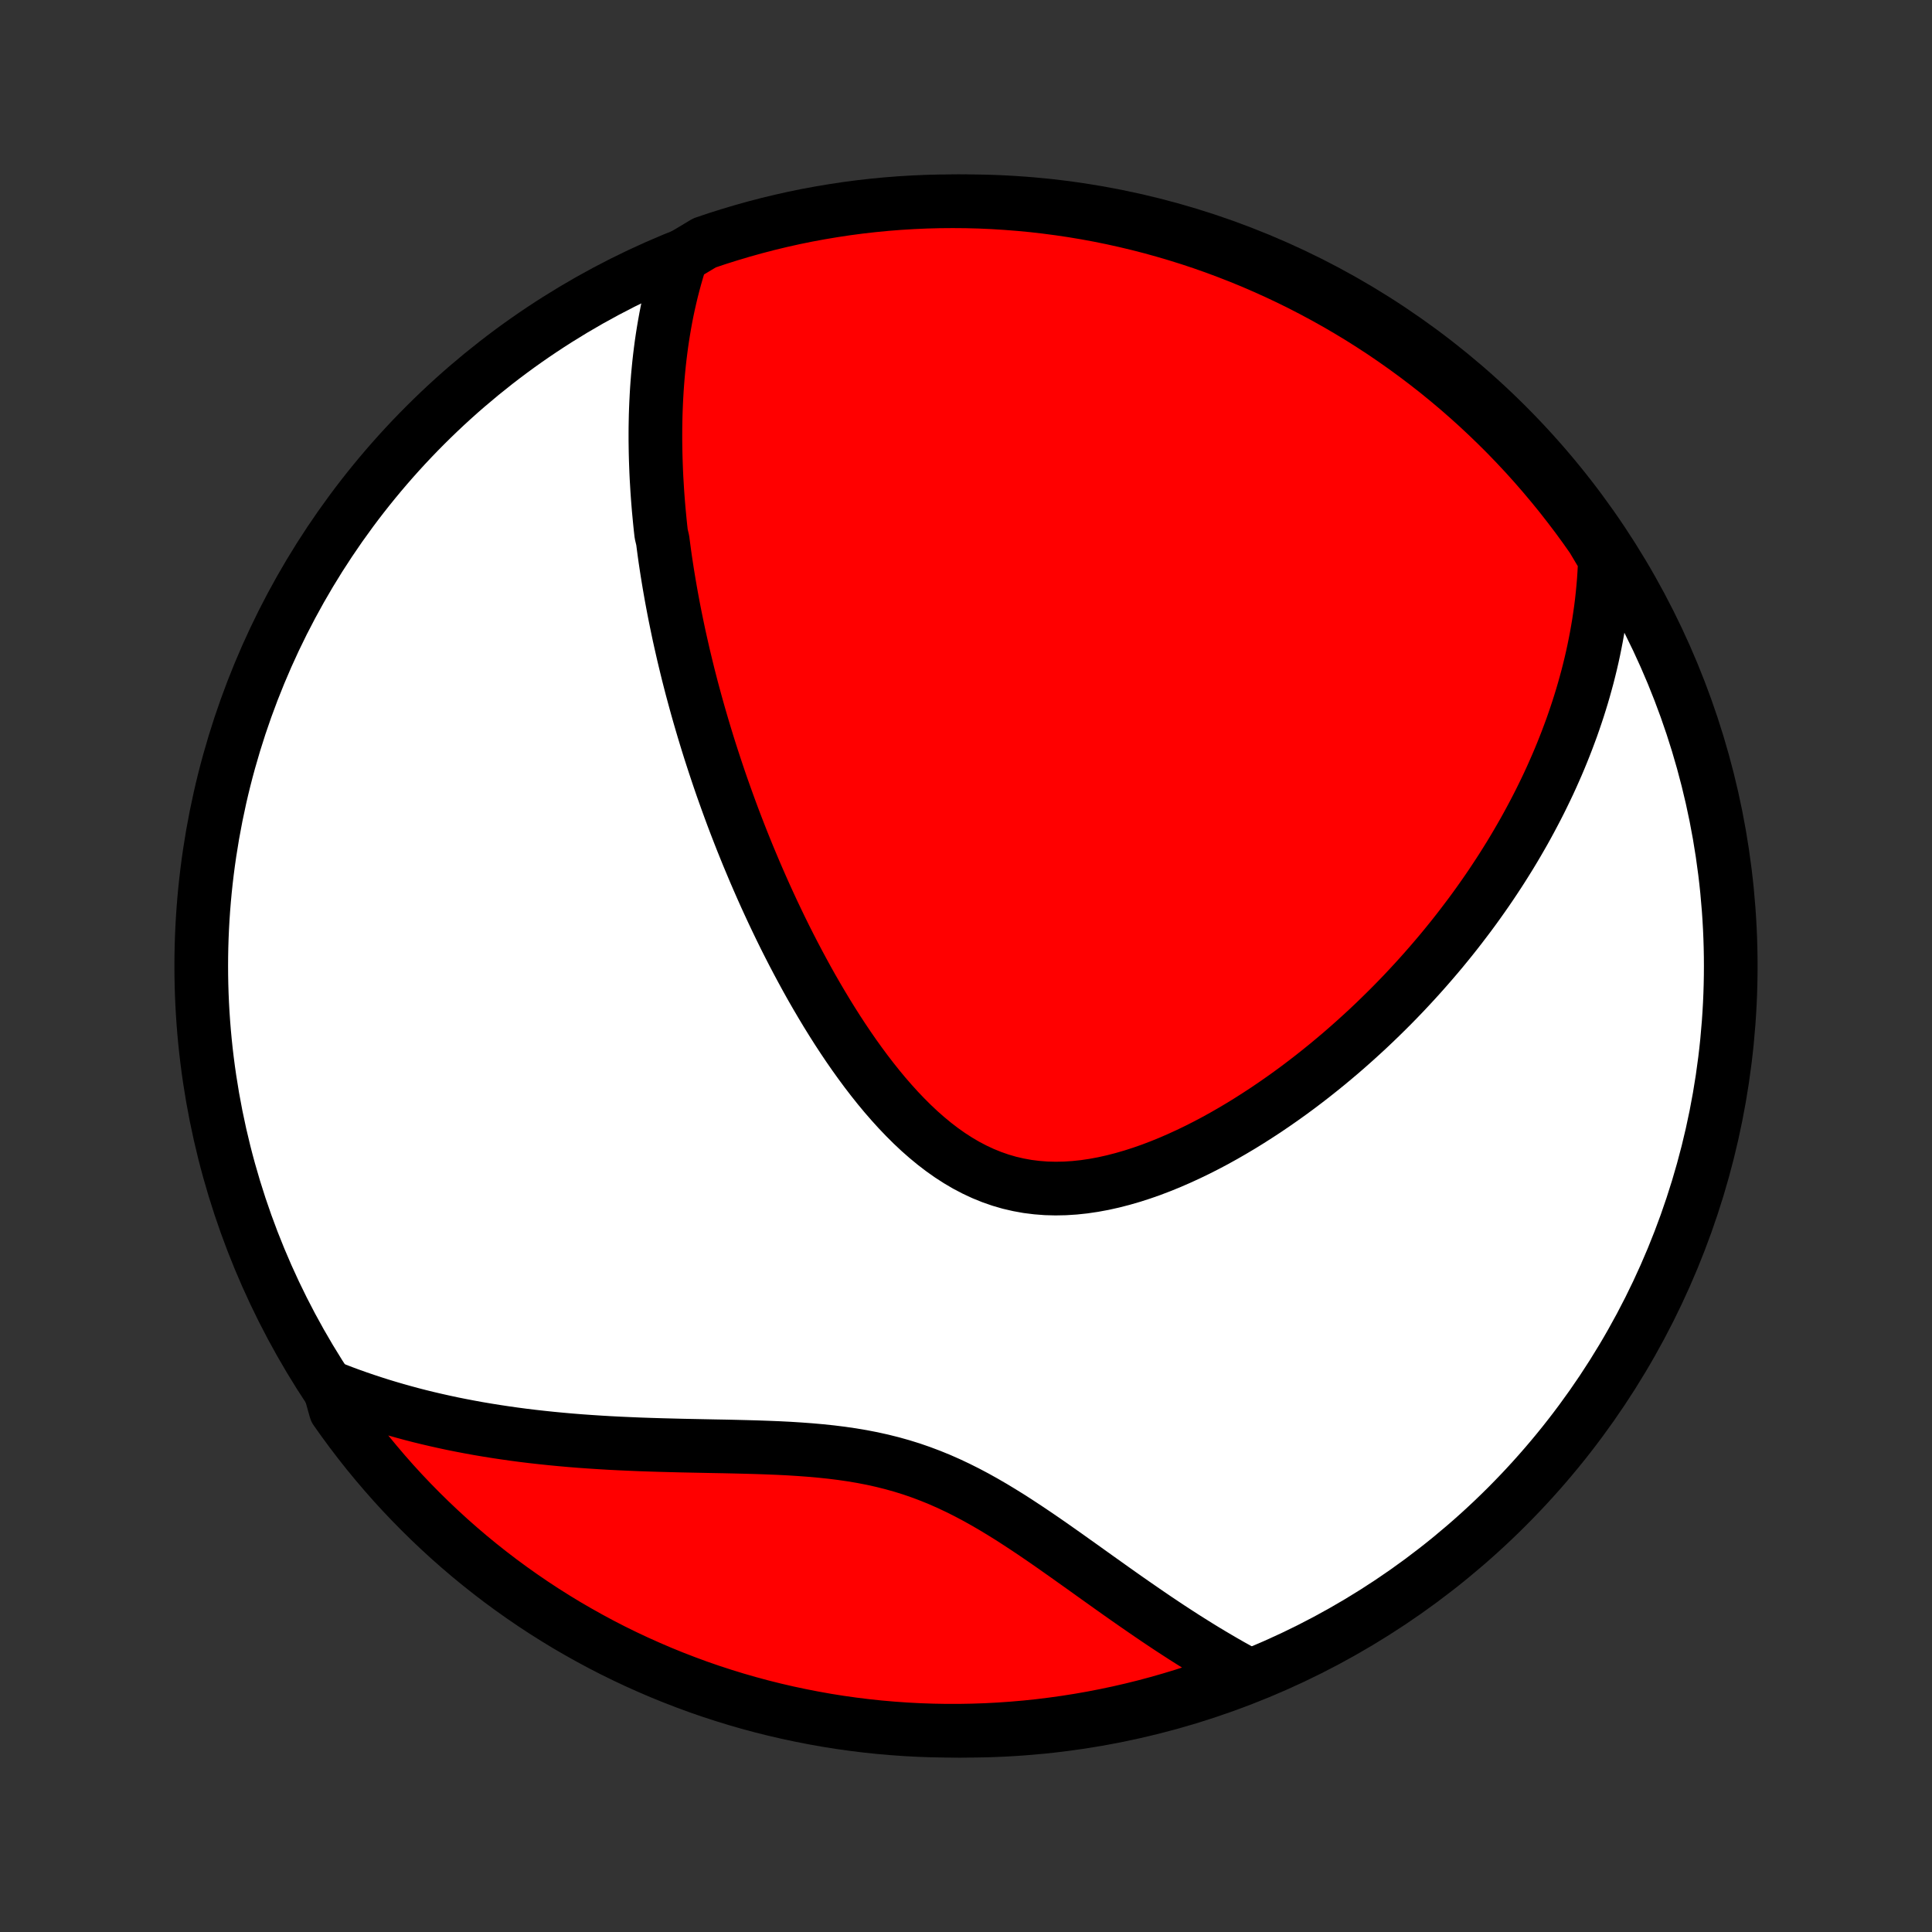 <?xml version="1.0" encoding="utf-8" standalone="no"?>
<!DOCTYPE svg PUBLIC "-//W3C//DTD SVG 1.1//EN"
  "http://www.w3.org/Graphics/SVG/1.1/DTD/svg11.dtd">
<!-- Created with matplotlib (http://matplotlib.org/) -->
<svg height="72pt" version="1.1" viewBox="0 0 72 72" width="72pt" xmlns="http://www.w3.org/2000/svg" xmlns:xlink="http://www.w3.org/1999/xlink">
 <rect x="0" y="0" width="72" height="72" fill="#333333" stroke="none"/>
 <defs>
  <style type="text/css">
*{stroke-linecap:butt;stroke-linejoin:round;}
  </style>
 </defs>
 <g id="figure_1">
  <g id="patch_1">
   <path d="
M0 72
L72 72
L72 0
L0 0
z
" style="fill:none;"/>
  </g>
  <g id="axes_1">
   <g id="PatchCollection_1">
    <defs>
     <path d="
M36 -7.5
C43.558 -7.5 50.808 -10.503 56.153 -15.848
C61.497 -21.192 64.5 -28.442 64.5 -36
C64.5 -43.558 61.497 -50.808 56.153 -56.153
C50.808 -61.497 43.558 -64.5 36 -64.5
C28.442 -64.5 21.192 -61.497 15.848 -56.153
C10.503 -50.808 7.5 -43.558 7.5 -36
C7.5 -28.442 10.503 -21.192 15.848 -15.848
C21.192 -10.503 28.442 -7.5 36 -7.5
z
" id="C0_0_a811fe30f3"/>
     <path d="
M25.399 -62.435
L25.316 -62.178
L25.238 -61.922
L25.165 -61.667
L25.096 -61.413
L25.031 -61.16
L24.971 -60.908
L24.914 -60.657
L24.861 -60.407
L24.812 -60.157
L24.767 -59.909
L24.725 -59.662
L24.686 -59.416
L24.65 -59.17
L24.618 -58.926
L24.588 -58.683
L24.561 -58.44
L24.537 -58.198
L24.515 -57.957
L24.496 -57.717
L24.479 -57.478
L24.465 -57.239
L24.453 -57.002
L24.443 -56.764
L24.435 -56.528
L24.43 -56.292
L24.426 -56.056
L24.425 -55.821
L24.425 -55.587
L24.428 -55.353
L24.432 -55.12
L24.438 -54.886
L24.446 -54.654
L24.455 -54.421
L24.466 -54.189
L24.48 -53.956
L24.494 -53.724
L24.51 -53.493
L24.528 -53.261
L24.547 -53.029
L24.569 -52.797
L24.591 -52.565
L24.615 -52.333
L24.641 -52.101
L24.697 -51.868
L24.727 -51.636
L24.758 -51.403
L24.791 -51.169
L24.826 -50.935
L24.862 -50.701
L24.9 -50.466
L24.939 -50.231
L24.98 -49.995
L25.022 -49.758
L25.066 -49.521
L25.111 -49.283
L25.158 -49.044
L25.207 -48.804
L25.257 -48.563
L25.308 -48.322
L25.362 -48.079
L25.417 -47.836
L25.473 -47.591
L25.532 -47.345
L25.592 -47.097
L25.653 -46.849
L25.717 -46.599
L25.782 -46.348
L25.85 -46.096
L25.919 -45.842
L25.99 -45.586
L26.063 -45.329
L26.138 -45.071
L26.215 -44.81
L26.294 -44.549
L26.375 -44.285
L26.458 -44.02
L26.544 -43.753
L26.632 -43.484
L26.722 -43.213
L26.814 -42.94
L26.909 -42.665
L27.007 -42.389
L27.107 -42.11
L27.209 -41.83
L27.314 -41.547
L27.422 -41.263
L27.533 -40.976
L27.646 -40.688
L27.763 -40.397
L27.882 -40.104
L28.005 -39.81
L28.13 -39.513
L28.259 -39.215
L28.391 -38.914
L28.526 -38.612
L28.665 -38.308
L28.807 -38.002
L28.953 -37.695
L29.102 -37.386
L29.255 -37.075
L29.412 -36.764
L29.573 -36.451
L29.738 -36.137
L29.907 -35.822
L30.079 -35.507
L30.256 -35.191
L30.438 -34.875
L30.624 -34.559
L30.814 -34.243
L31.009 -33.928
L31.208 -33.614
L31.412 -33.302
L31.621 -32.991
L31.835 -32.682
L32.054 -32.377
L32.278 -32.074
L32.508 -31.775
L32.742 -31.481
L32.982 -31.192
L33.228 -30.909
L33.479 -30.632
L33.736 -30.363
L33.999 -30.101
L34.267 -29.849
L34.542 -29.607
L34.822 -29.376
L35.109 -29.156
L35.402 -28.949
L35.701 -28.756
L36.005 -28.577
L36.316 -28.414
L36.633 -28.266
L36.955 -28.135
L37.282 -28.021
L37.615 -27.924
L37.952 -27.846
L38.293 -27.784
L38.639 -27.741
L38.987 -27.714
L39.339 -27.705
L39.692 -27.712
L40.048 -27.735
L40.405 -27.773
L40.763 -27.826
L41.12 -27.892
L41.478 -27.972
L41.835 -28.064
L42.191 -28.167
L42.546 -28.281
L42.898 -28.404
L43.249 -28.538
L43.596 -28.679
L43.941 -28.829
L44.283 -28.986
L44.621 -29.149
L44.956 -29.319
L45.287 -29.494
L45.614 -29.675
L45.937 -29.861
L46.255 -30.05
L46.569 -30.244
L46.879 -30.442
L47.185 -30.642
L47.485 -30.846
L47.781 -31.052
L48.073 -31.261
L48.359 -31.471
L48.641 -31.684
L48.919 -31.899
L49.191 -32.115
L49.459 -32.332
L49.722 -32.551
L49.981 -32.77
L50.235 -32.991
L50.484 -33.212
L50.729 -33.434
L50.97 -33.656
L51.206 -33.879
L51.437 -34.102
L51.665 -34.326
L51.888 -34.549
L52.107 -34.773
L52.322 -34.997
L52.532 -35.221
L52.739 -35.445
L52.942 -35.669
L53.141 -35.893
L53.336 -36.117
L53.528 -36.341
L53.716 -36.564
L53.9 -36.788
L54.081 -37.011
L54.258 -37.234
L54.432 -37.458
L54.602 -37.681
L54.77 -37.903
L54.934 -38.126
L55.095 -38.349
L55.252 -38.571
L55.407 -38.793
L55.559 -39.016
L55.707 -39.238
L55.853 -39.46
L55.996 -39.682
L56.136 -39.905
L56.274 -40.127
L56.408 -40.349
L56.54 -40.572
L56.669 -40.795
L56.796 -41.017
L56.92 -41.241
L57.041 -41.464
L57.16 -41.688
L57.277 -41.912
L57.391 -42.136
L57.502 -42.361
L57.611 -42.586
L57.718 -42.812
L57.822 -43.038
L57.923 -43.265
L58.023 -43.493
L58.12 -43.721
L58.214 -43.95
L58.306 -44.18
L58.396 -44.411
L58.483 -44.643
L58.569 -44.875
L58.651 -45.109
L58.731 -45.344
L58.809 -45.58
L58.884 -45.817
L58.957 -46.055
L59.027 -46.294
L59.094 -46.535
L59.16 -46.778
L59.222 -47.022
L59.282 -47.267
L59.339 -47.514
L59.393 -47.763
L59.444 -48.014
L59.493 -48.266
L59.538 -48.52
L59.581 -48.776
L59.62 -49.035
L59.657 -49.295
L59.69 -49.557
L59.719 -49.822
L59.745 -50.089
L59.768 -50.359
L59.786 -50.631
L59.801 -50.905
L59.812 -51.182
L59.629 -51.462
L59.347 -51.936
L59.058 -52.346
L58.762 -52.751
L58.459 -53.15
L58.15 -53.545
L57.833 -53.934
L57.51 -54.318
L57.181 -54.696
L56.845 -55.069
L56.502 -55.436
L56.154 -55.797
L55.799 -56.151
L55.438 -56.5
L55.072 -56.842
L54.699 -57.178
L54.321 -57.508
L53.937 -57.831
L53.548 -58.148
L53.153 -58.457
L52.753 -58.76
L52.348 -59.056
L51.938 -59.345
L51.524 -59.627
L51.104 -59.901
L50.68 -60.169
L50.252 -60.428
L49.819 -60.681
L49.381 -60.926
L48.94 -61.163
L48.495 -61.393
L48.046 -61.615
L47.593 -61.829
L47.137 -62.035
L46.678 -62.234
L46.215 -62.424
L45.749 -62.606
L45.28 -62.781
L44.809 -62.947
L44.334 -63.105
L43.857 -63.254
L43.378 -63.395
L42.896 -63.529
L42.413 -63.653
L41.927 -63.769
L41.44 -63.877
L40.951 -63.976
L40.46 -64.067
L39.968 -64.149
L39.475 -64.222
L38.981 -64.287
L38.486 -64.344
L37.99 -64.391
L37.493 -64.43
L36.996 -64.461
L36.499 -64.483
L36.002 -64.496
L35.504 -64.5
L35.007 -64.496
L34.51 -64.483
L34.014 -64.461
L33.518 -64.431
L33.023 -64.392
L32.528 -64.344
L32.035 -64.288
L31.543 -64.223
L31.053 -64.149
L30.564 -64.067
L30.076 -63.977
L29.59 -63.878
L29.107 -63.77
L28.625 -63.654
L28.146 -63.529
L27.669 -63.396
L27.195 -63.255
L26.723 -63.106
L26.254 -62.948
z
" id="C0_1_39787c2bdb"/>
     <path d="
M12.269 -20.314
L12.533 -20.209
L12.8 -20.107
L13.071 -20.007
L13.344 -19.91
L13.62 -19.816
L13.899 -19.724
L14.181 -19.634
L14.467 -19.547
L14.755 -19.463
L15.047 -19.381
L15.342 -19.301
L15.641 -19.224
L15.943 -19.15
L16.248 -19.079
L16.557 -19.01
L16.869 -18.943
L17.185 -18.88
L17.505 -18.819
L17.828 -18.76
L18.155 -18.705
L18.485 -18.652
L18.819 -18.602
L19.157 -18.554
L19.498 -18.509
L19.843 -18.467
L20.192 -18.428
L20.544 -18.391
L20.9 -18.357
L21.259 -18.325
L21.622 -18.296
L21.988 -18.27
L22.358 -18.246
L22.731 -18.224
L23.107 -18.205
L23.486 -18.188
L23.868 -18.172
L24.252 -18.159
L24.64 -18.147
L25.029 -18.137
L25.421 -18.127
L25.814 -18.119
L26.21 -18.111
L26.606 -18.103
L27.004 -18.096
L27.403 -18.087
L27.802 -18.077
L28.202 -18.066
L28.601 -18.052
L29 -18.036
L29.398 -18.016
L29.794 -17.991
L30.189 -17.962
L30.582 -17.927
L30.973 -17.886
L31.36 -17.838
L31.745 -17.782
L32.125 -17.718
L32.502 -17.645
L32.876 -17.562
L33.244 -17.47
L33.608 -17.368
L33.968 -17.256
L34.324 -17.133
L34.674 -17.001
L35.02 -16.86
L35.362 -16.709
L35.699 -16.55
L36.032 -16.383
L36.361 -16.209
L36.686 -16.028
L37.007 -15.842
L37.324 -15.65
L37.639 -15.455
L37.949 -15.255
L38.257 -15.053
L38.561 -14.849
L38.863 -14.643
L39.162 -14.436
L39.458 -14.228
L39.752 -14.021
L40.042 -13.814
L40.331 -13.609
L40.617 -13.404
L40.901 -13.201
L41.182 -13.001
L41.461 -12.802
L41.738 -12.606
L42.012 -12.413
L42.285 -12.223
L42.555 -12.036
L42.823 -11.852
L43.089 -11.671
L43.353 -11.494
L43.615 -11.32
L43.875 -11.151
L44.133 -10.984
L44.39 -10.822
L44.644 -10.663
L44.896 -10.508
L45.147 -10.357
L45.396 -10.21
L45.643 -10.066
L45.888 -9.926
L46.132 -9.791
L45.979 -9.658
L45.512 -9.304
L45.041 -9.134
L44.568 -8.972
L44.093 -8.818
L43.614 -8.673
L43.134 -8.536
L42.651 -8.407
L42.167 -8.287
L41.68 -8.175
L41.192 -8.072
L40.702 -7.977
L40.211 -7.891
L39.718 -7.813
L39.224 -7.744
L38.73 -7.683
L38.234 -7.631
L37.738 -7.588
L37.241 -7.553
L36.744 -7.527
L36.247 -7.51
L35.749 -7.501
L35.252 -7.501
L34.755 -7.51
L34.258 -7.527
L33.762 -7.553
L33.267 -7.588
L32.772 -7.631
L32.278 -7.683
L31.785 -7.744
L31.294 -7.813
L30.804 -7.891
L30.316 -7.978
L29.83 -8.073
L29.345 -8.176
L28.862 -8.288
L28.382 -8.408
L27.904 -8.537
L27.428 -8.674
L26.955 -8.82
L26.485 -8.973
L26.017 -9.135
L25.553 -9.306
L25.092 -9.484
L24.634 -9.67
L24.18 -9.865
L23.729 -10.067
L23.282 -10.277
L22.838 -10.495
L22.399 -10.721
L21.964 -10.955
L21.534 -11.196
L21.107 -11.444
L20.685 -11.701
L20.268 -11.964
L19.856 -12.235
L19.448 -12.514
L19.046 -12.799
L18.649 -13.091
L18.257 -13.391
L17.87 -13.697
L17.489 -14.01
L17.114 -14.33
L16.744 -14.656
L16.381 -14.989
L16.023 -15.328
L15.671 -15.674
L15.325 -16.026
L14.986 -16.383
L14.653 -16.747
L14.327 -17.117
L14.008 -17.492
L13.694 -17.873
L13.388 -18.26
L13.089 -18.652
L12.797 -19.049
L12.511 -19.451
z
" id="C0_2_687a80b66a"/>
    </defs>
    <g clip-path="url(#p1bffca34e9)">
     <use style="fill:#ffffff;stroke:#000000;stroke-width:2.0;" x="0.0" xlink:href="#C0_0_a811fe30f3" y="72.0"/>
    </g>
    <g clip-path="url(#p1bffca34e9)">
     <use style="fill:#ff0000;stroke:#000000;stroke-width:2.0;" x="0.0" xlink:href="#C0_1_39787c2bdb" y="72.0"/>
    </g>
    <g clip-path="url(#p1bffca34e9)">
     <use style="fill:#ff0000;stroke:#000000;stroke-width:2.0;" x="0.0" xlink:href="#C0_2_687a80b66a" y="72.0"/>
    </g>
   </g>
  </g>
 </g>
 <defs>
  <clipPath id="p1bffca34e9">
   <rect height="72.0" width="72.0" x="0.0" y="0.0"/>
  </clipPath>
 </defs>
</svg>
